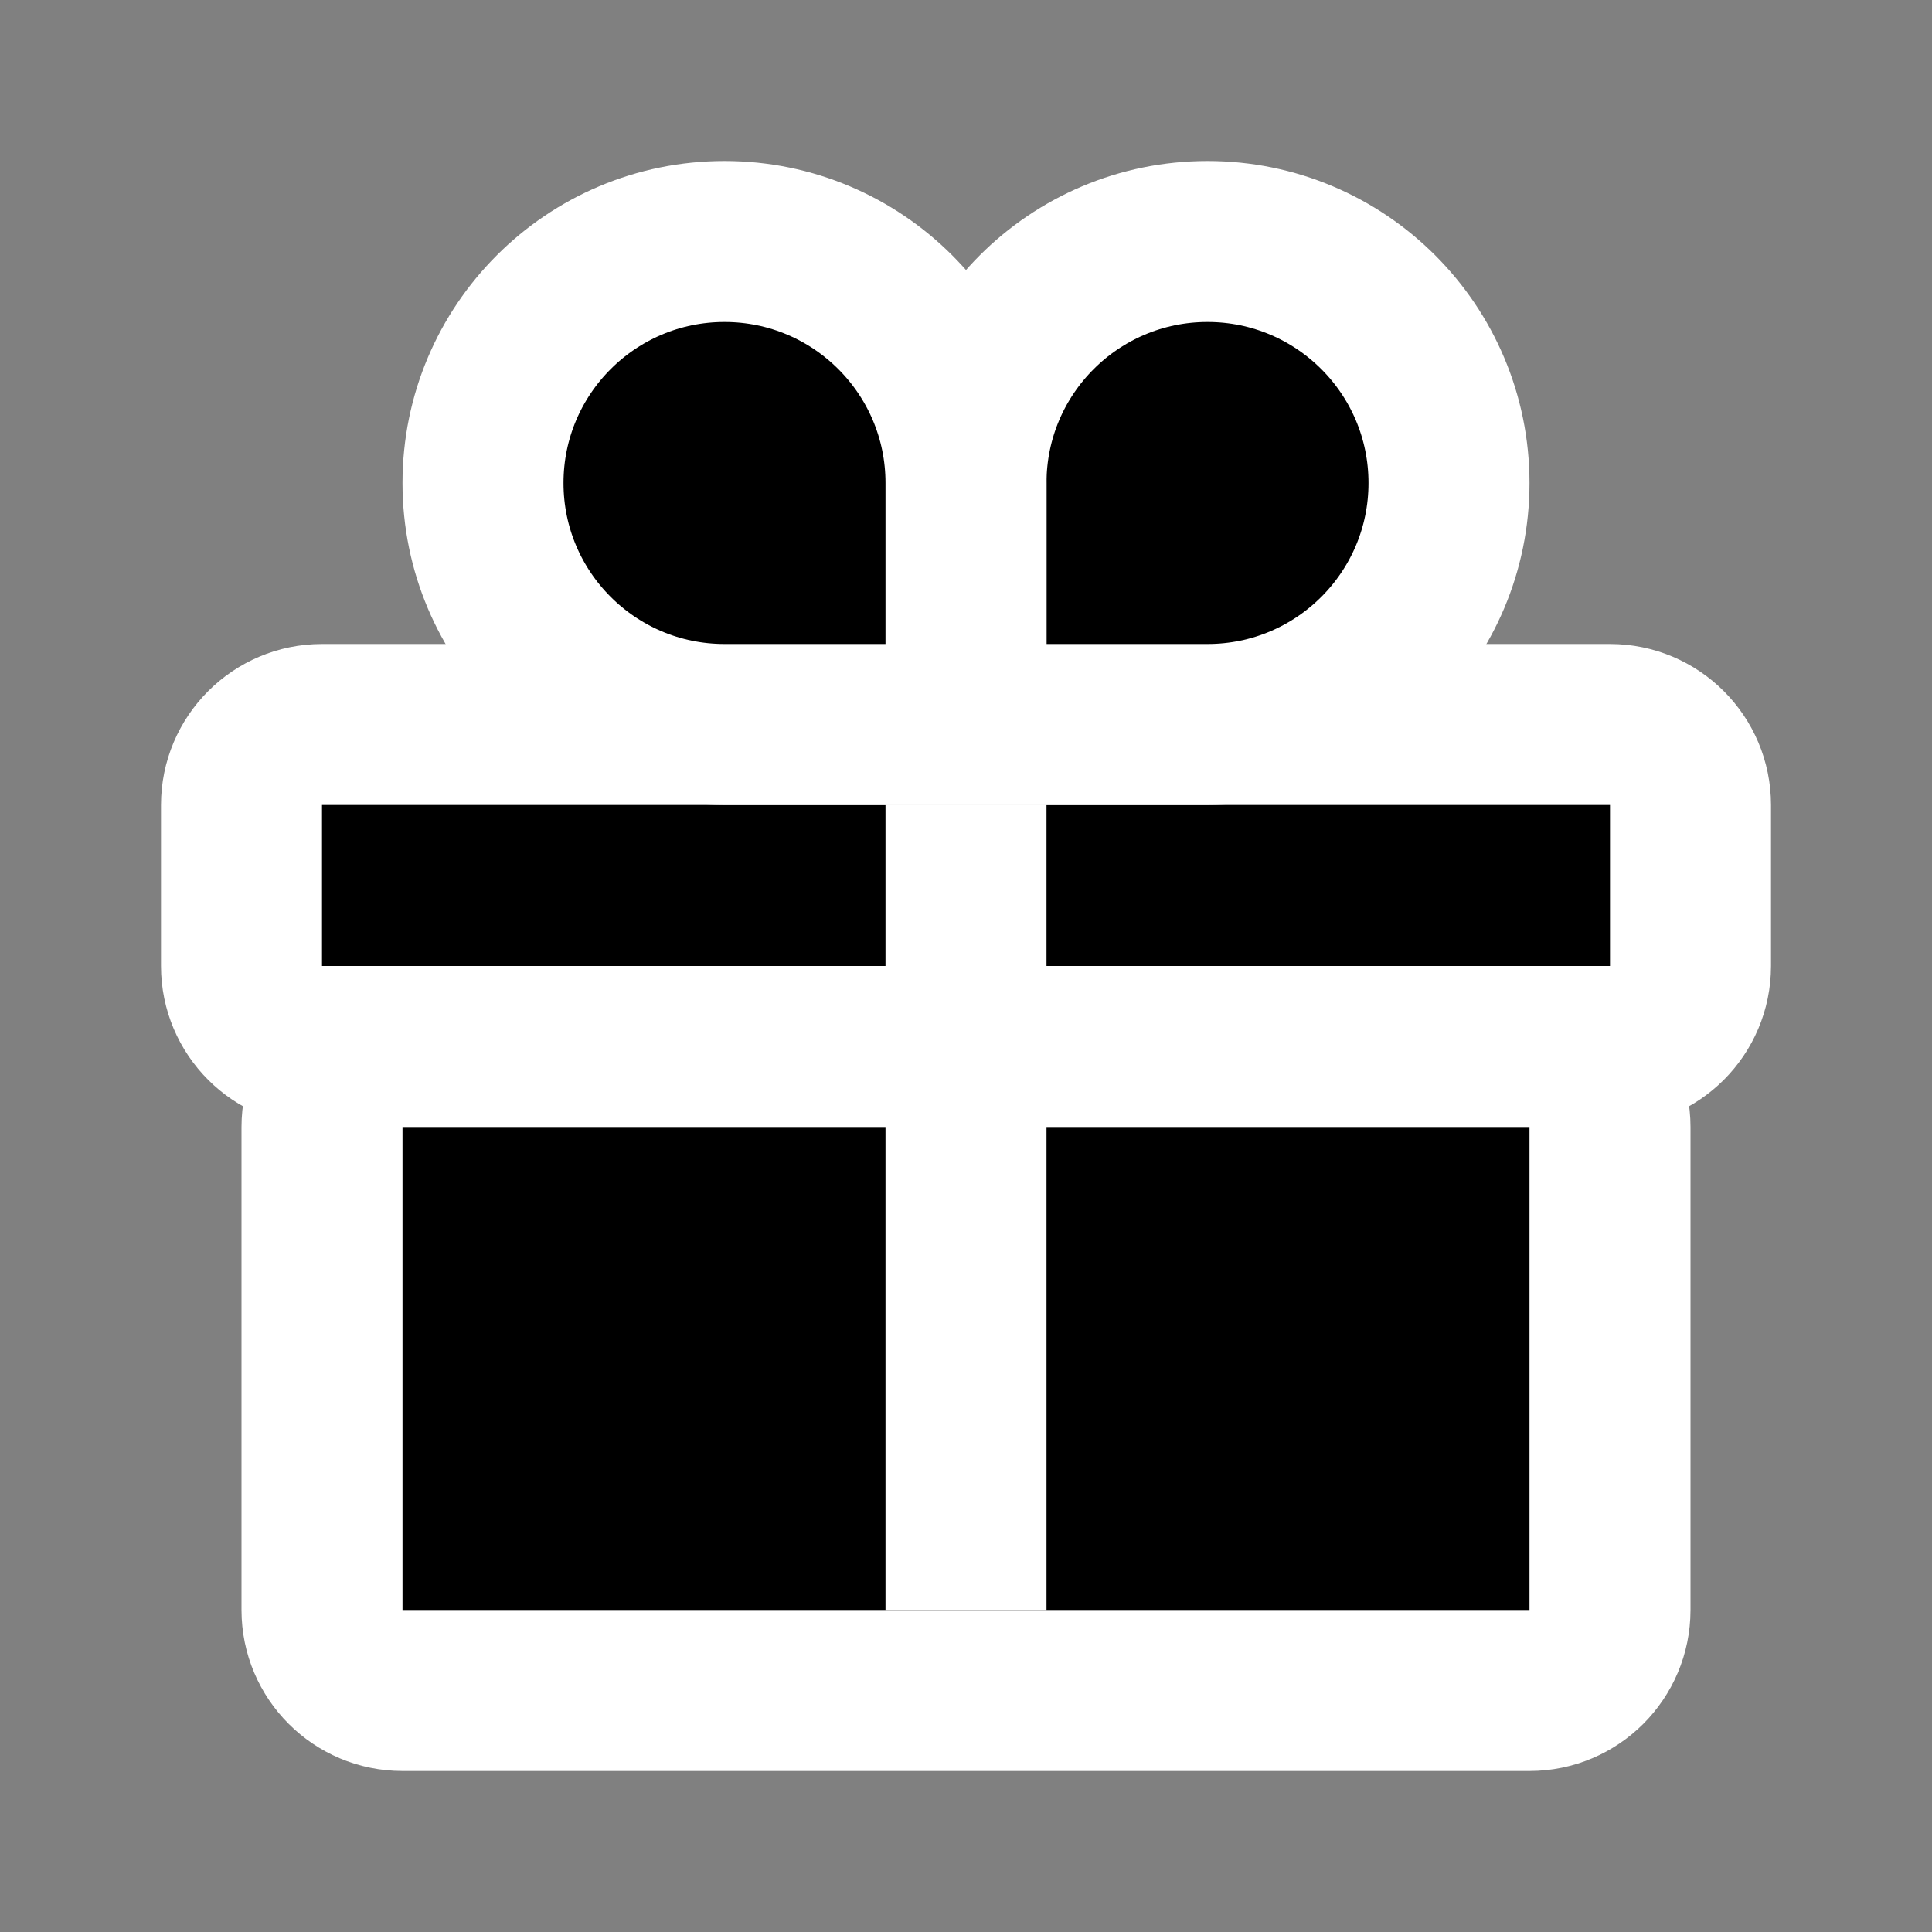 <svg width="24" height="24" viewBox="0 0 24 24" xmlns="http://www.w3.org/2000/svg">
<rect x="0" y="0" width="24" height="24" fill="#808080" stroke="none"/>
<path d="M20 9H4C3.448 9 3 9.448 3 10V12C3 12.552 3.448 13 4 13H20C20.552 13 21 12.552 21 12V10C21 9.448 20.552 9 20 9Z"  stroke="#FFFFFF" stroke-width="2" stroke-linejoin="round"/>
<path d="M19 13H5C4.448 13 4 13.448 4 14V20C4 20.552 4.448 21 5 21H19C19.552 21 20 20.552 20 20V14C20 13.448 19.552 13 19 13Z"  stroke="#FFFFFF" stroke-width="2" stroke-linejoin="round"/>
<path d="M13 10H11V20H13V10Z" fill="#FFFFFF"/>
<path fill-rule="evenodd" clip-rule="evenodd" d="M12 9V6C12 4.343 13.343 3 15 3C16.657 3 18 4.343 18 6C18 7.657 16.657 9 15 9H12Z"  stroke="#FFFFFF" stroke-width="2"/>
<path fill-rule="evenodd" clip-rule="evenodd" d="M12 9V6C12 4.343 10.657 3 9 3C7.343 3 6 4.343 6 6C6 7.657 7.343 9 9 9H12Z"  stroke="#FFFFFF" stroke-width="2"/>
</svg>
